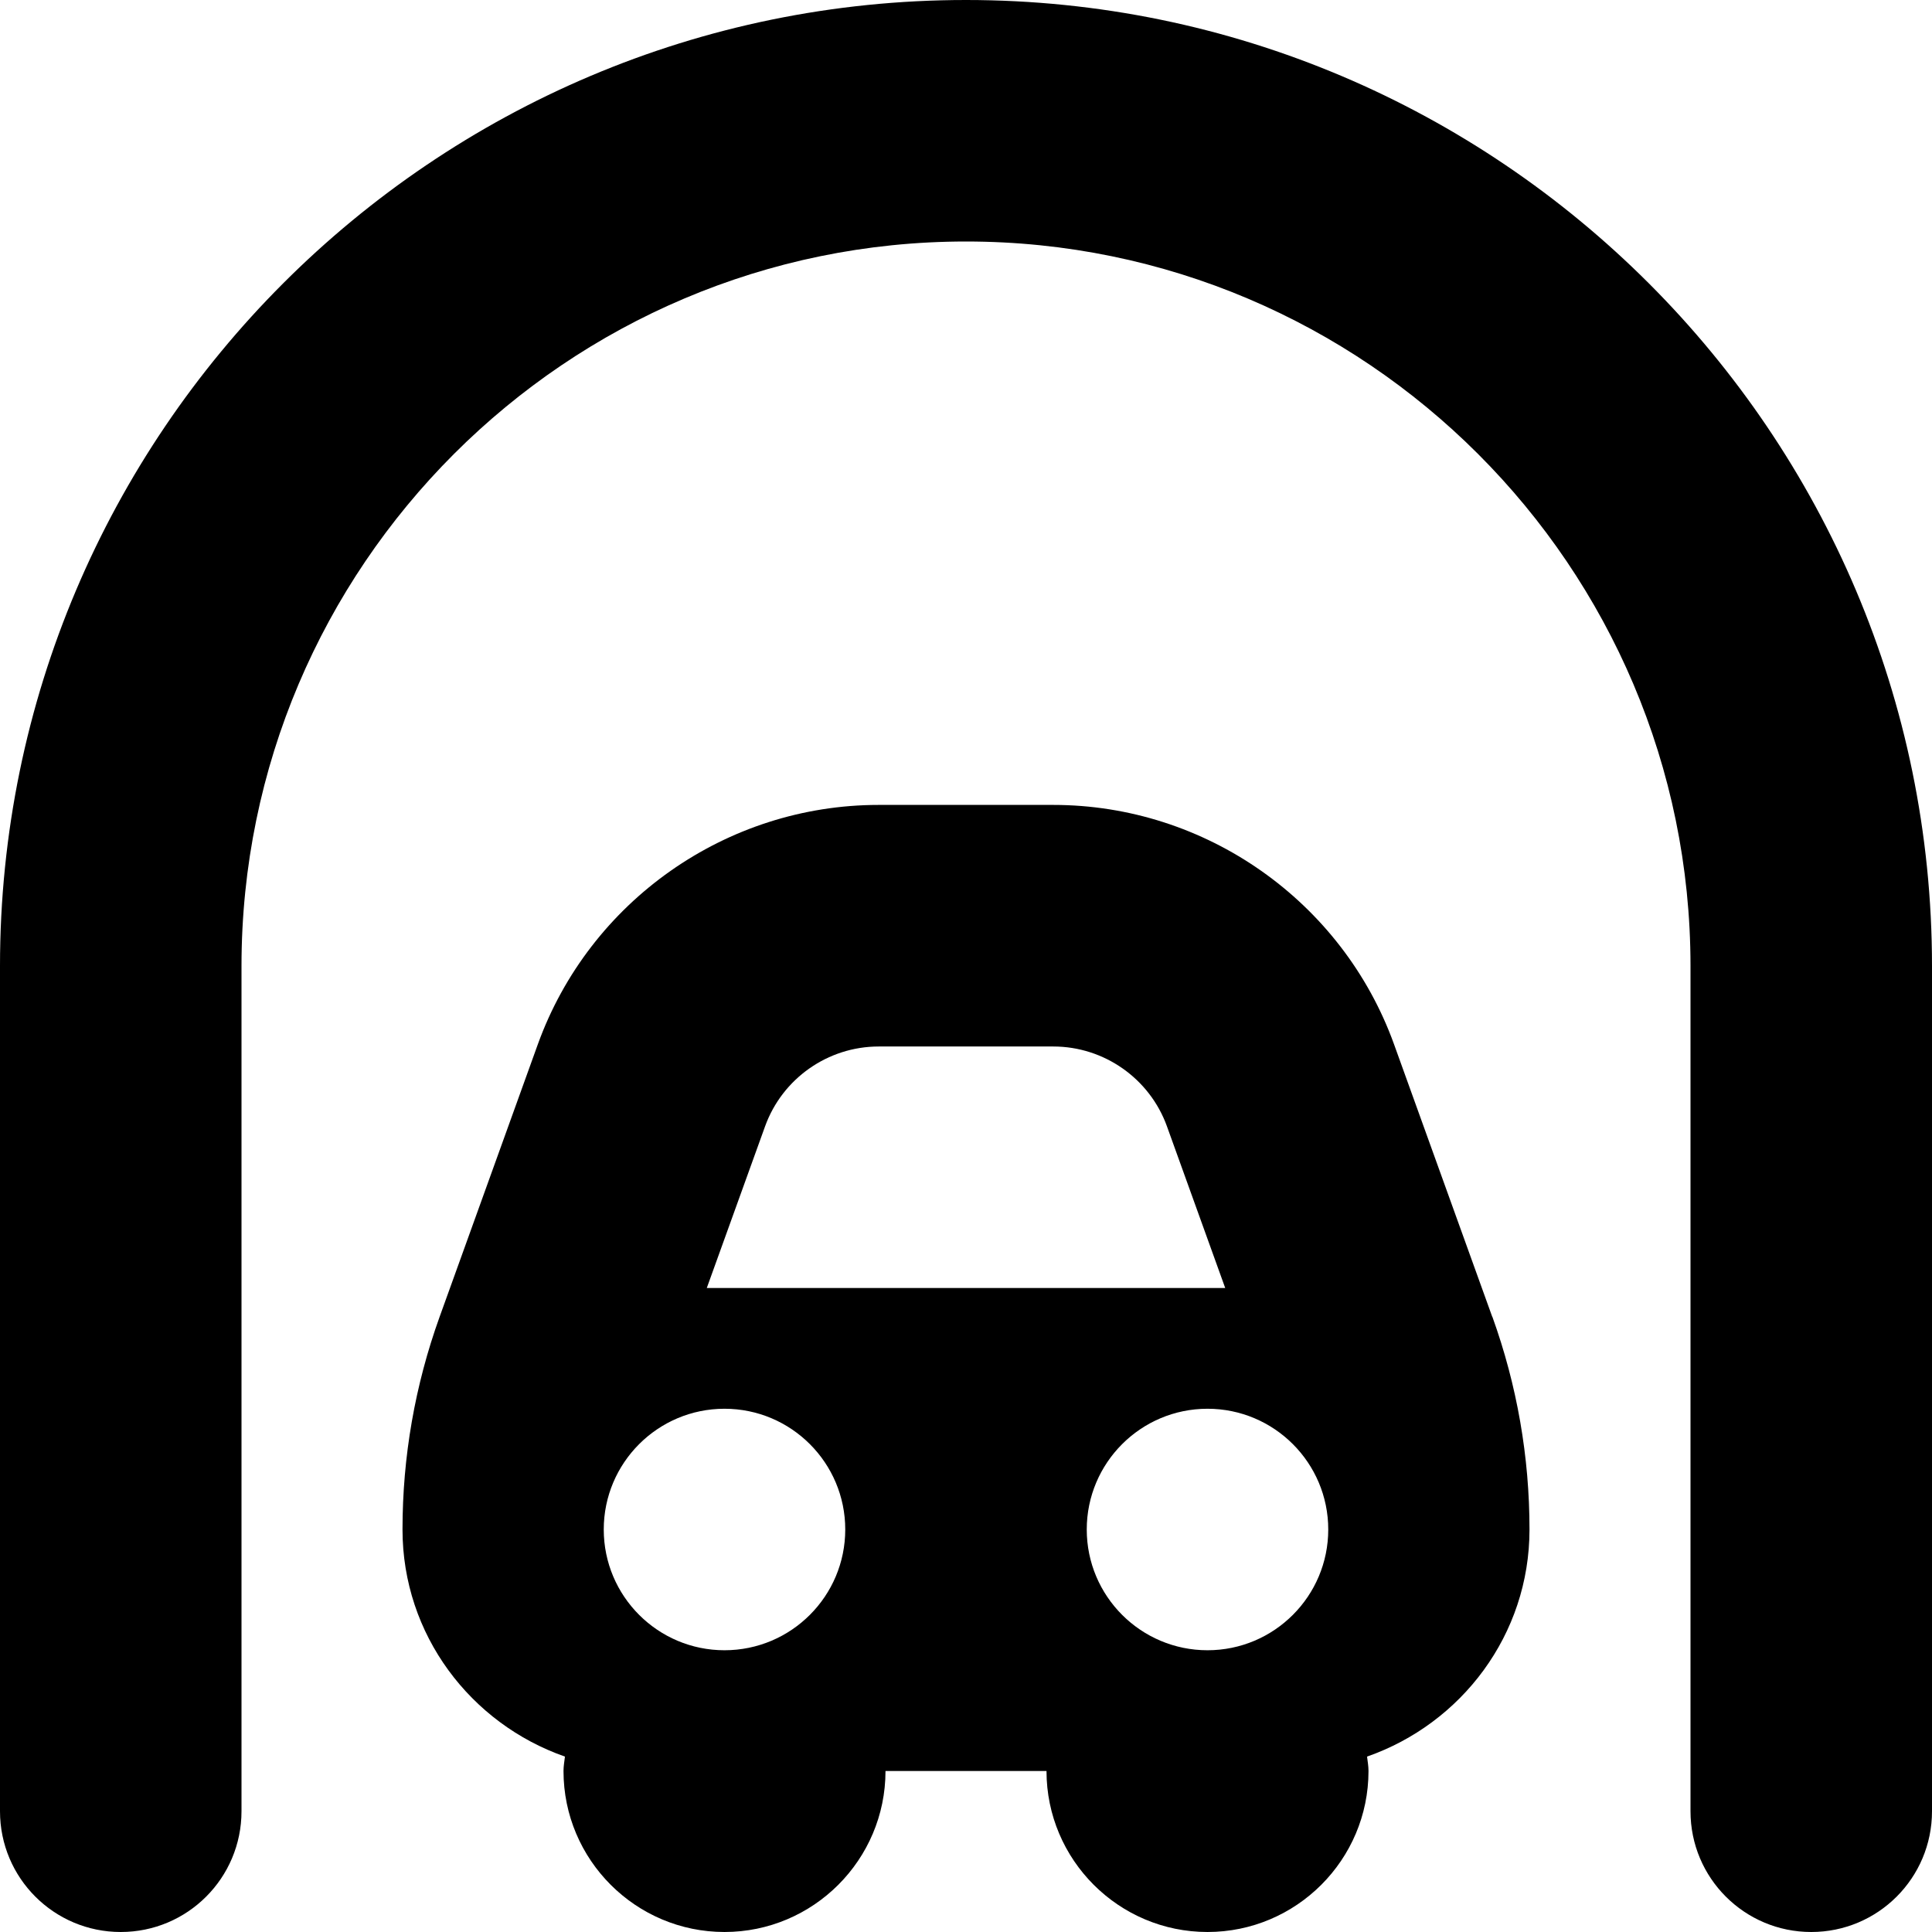 <?xml version="1.0" encoding="UTF-8"?>
<svg xmlns="http://www.w3.org/2000/svg" id="Layer_1" data-name="Layer 1" viewBox="0 0 24 24">
  <path d="m24,12v10.5c0,.829-.671,1.5-1.5,1.5s-1.5-.671-1.5-1.5v-10.5c0-4.962-4.038-9-9-9S3,7.038,3,12v10.5c0,.829-.671,1.5-1.5,1.5s-1.5-.671-1.5-1.5v-10.5C0,5.383,5.383,0,12,0s12,5.383,12,12Zm-5.461,4.358c.306.85.461,1.738.461,2.642,0,1.309-.847,2.412-2.018,2.821.007.059.018.117.018.179,0,1.103-.897,2-2,2s-2-.897-2-2h-2c0,1.103-.897,2-2,2s-2-.897-2-2c0-.061.011-.119.018-.179-1.171-.409-2.018-1.513-2.018-2.821,0-.903.155-1.792.461-2.642l1.22-3.385c.642-1.779,2.343-2.974,4.233-2.974h2.17c1.89,0,3.591,1.195,4.233,2.973l1.22,3.385Zm-3.539,1.142c-.828,0-1.5.672-1.5,1.5s.672,1.5,1.5,1.5,1.5-.672,1.5-1.5-.672-1.5-1.5-1.5Zm-7.5,1.5c0,.828.672,1.5,1.5,1.5s1.5-.672,1.5-1.5-.672-1.5-1.5-1.5-1.5.672-1.5,1.5Zm7.72-3l-.724-2.009c-.214-.593-.781-.991-1.411-.991h-2.17c-.63,0-1.197.398-1.411.992l-.724,2.008h6.44Z"/>
</svg>

